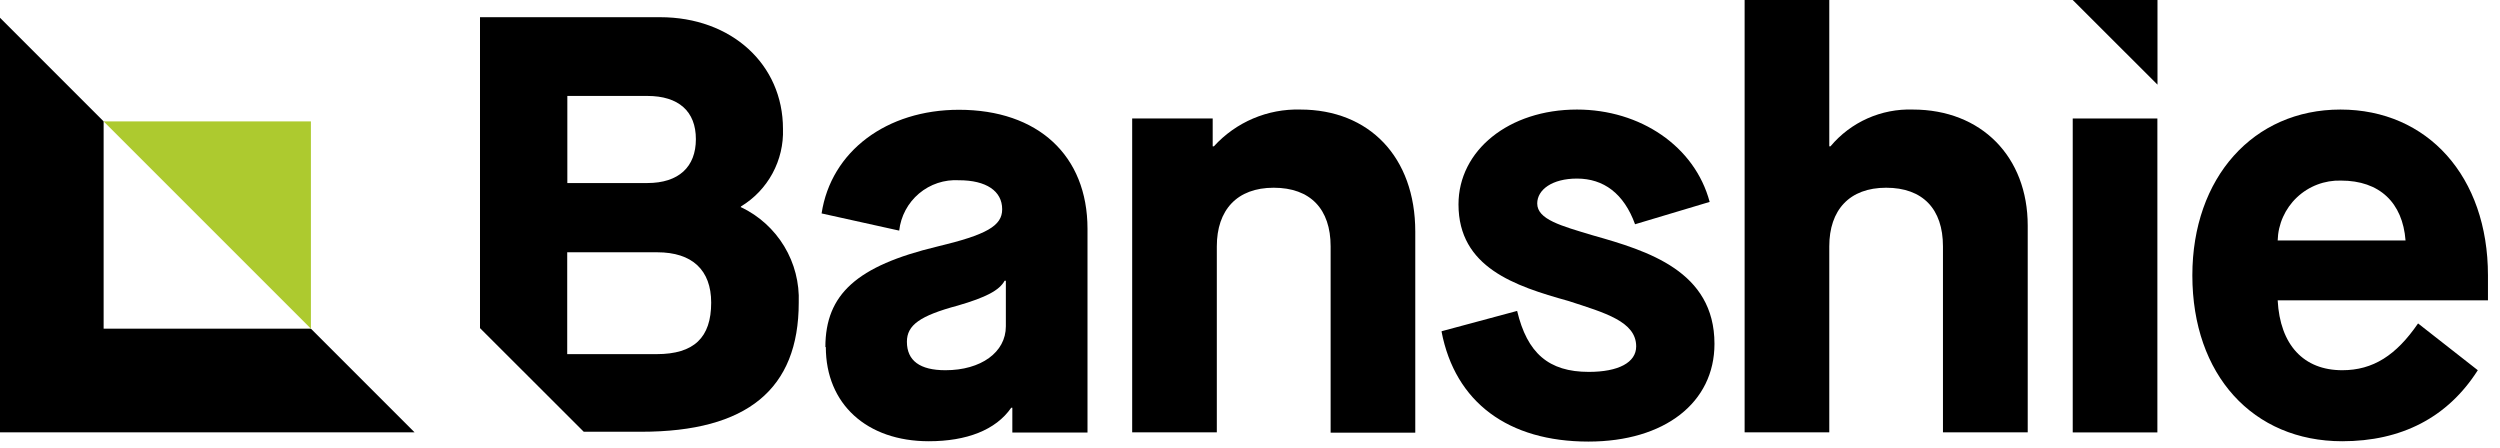 <?xml version="1.0" encoding="UTF-8"?>
<svg xmlns="http://www.w3.org/2000/svg" width="184" height="33" viewBox="0 0 184 33" fill="none">
  <path d="M60.748 25.546C60.748 21.667 63.058 19.571 68.968 18.149C72.625 17.277 73.76 16.62 73.76 15.403C73.76 14.055 72.584 13.266 70.579 13.266C69.51 13.203 68.458 13.552 67.64 14.242C66.822 14.932 66.3 15.91 66.181 16.973L60.469 15.708C61.167 11.129 65.261 8.08 70.579 8.08C76.382 8.08 80.04 11.433 80.04 16.842V31.834H74.508V30.009H74.426C73.292 31.653 71.137 32.475 68.359 32.475C63.789 32.475 60.781 29.73 60.781 25.546M74.031 24.017V20.664H73.94C73.554 21.363 72.593 21.88 70.497 22.489C67.71 23.237 66.748 23.927 66.748 25.152C66.748 26.549 67.71 27.248 69.584 27.248C72.198 27.248 74.031 25.933 74.031 24.017Z" fill="black"></path>
  <path d="M83.328 8.721H89.254V10.768H89.344C90.148 9.886 91.132 9.188 92.23 8.721C93.328 8.254 94.514 8.03 95.706 8.063C100.761 8.063 104.164 11.548 104.164 17.047V31.842H97.934V18.132C97.934 15.387 96.446 13.817 93.742 13.817C91.038 13.817 89.558 15.461 89.558 18.132V31.818H83.328V8.721Z" fill="black"></path>
  <path d="M106.129 24.371L111.661 22.883C112.4 25.982 113.97 27.371 116.938 27.371C119.116 27.371 120.423 26.681 120.423 25.497C120.423 23.672 118.154 23.031 115.408 22.143C111.488 21.05 107.345 19.678 107.345 15.042C107.345 11.072 111.052 8.063 116.066 8.063C120.726 8.063 124.738 10.768 125.831 14.861L120.34 16.505C119.518 14.236 118.022 13.143 116.066 13.143C114.233 13.143 113.14 13.965 113.14 14.976C113.14 16.151 114.891 16.62 117.25 17.327C121.261 18.461 126.185 19.949 126.185 25.308C126.185 29.623 122.527 32.5 116.905 32.5C111.02 32.5 107.098 29.623 106.096 24.396" fill="black"></path>
  <path d="M128.404 0H134.635V10.768H134.725C135.463 9.887 136.392 9.186 137.442 8.717C138.491 8.249 139.634 8.025 140.783 8.063C145.838 8.063 149.24 11.548 149.24 16.603V31.818H143.002V18.132C143.002 15.387 141.523 13.817 138.818 13.817C136.114 13.817 134.635 15.461 134.635 18.132V31.818H128.404V0Z" fill="black"></path>
  <path d="M158.783 8.721H152.553V31.826H158.783V8.721Z" fill="black"></path>
  <path d="M161.357 20.269C161.357 13.077 165.845 8.063 172.256 8.063C178.668 8.063 183.114 12.995 183.114 20.269V22.102H167.637C167.809 25.39 169.552 27.248 172.388 27.248C174.657 27.248 176.358 26.154 177.969 23.804L182.366 27.248C180.147 30.733 176.744 32.475 172.388 32.475C165.812 32.475 161.357 27.593 161.357 20.269ZM177.048 17.697C176.835 14.91 175.133 13.291 172.297 13.291C171.702 13.274 171.109 13.374 170.552 13.586C169.995 13.798 169.486 14.118 169.053 14.527C168.62 14.936 168.272 15.427 168.029 15.971C167.786 16.515 167.653 17.101 167.637 17.697H177.048Z" fill="black"></path>
  <path d="M158.791 6.23V9.91821e-05H152.553L158.791 6.23Z" fill="black"></path>
  <path d="M7.627 8.935L0 1.307V31.818H30.51L22.883 24.19H7.627V8.935Z" fill="black"></path>
  <path d="M22.883 24.19V8.935H7.627L22.883 24.19Z" fill="#ADCA2F"></path>
  <path d="M48.323 26.064H41.747V18.568H48.373C50.945 18.568 52.343 19.875 52.343 22.275C52.343 24.848 51.077 26.064 48.332 26.064M41.756 7.061H47.641C49.95 7.061 51.217 8.195 51.217 10.242C51.217 12.288 49.95 13.472 47.641 13.472H41.756V7.061ZM54.529 15.28V15.198C55.508 14.608 56.31 13.768 56.855 12.763C57.4 11.759 57.667 10.627 57.627 9.485C57.627 4.734 53.83 1.266 48.586 1.266H35.328V24.149L42.964 31.777H47.189C54.989 31.777 58.787 28.645 58.787 22.275C58.844 20.819 58.474 19.379 57.721 18.131C56.969 16.884 55.867 15.884 54.553 15.255" fill="black"></path>
</svg>

